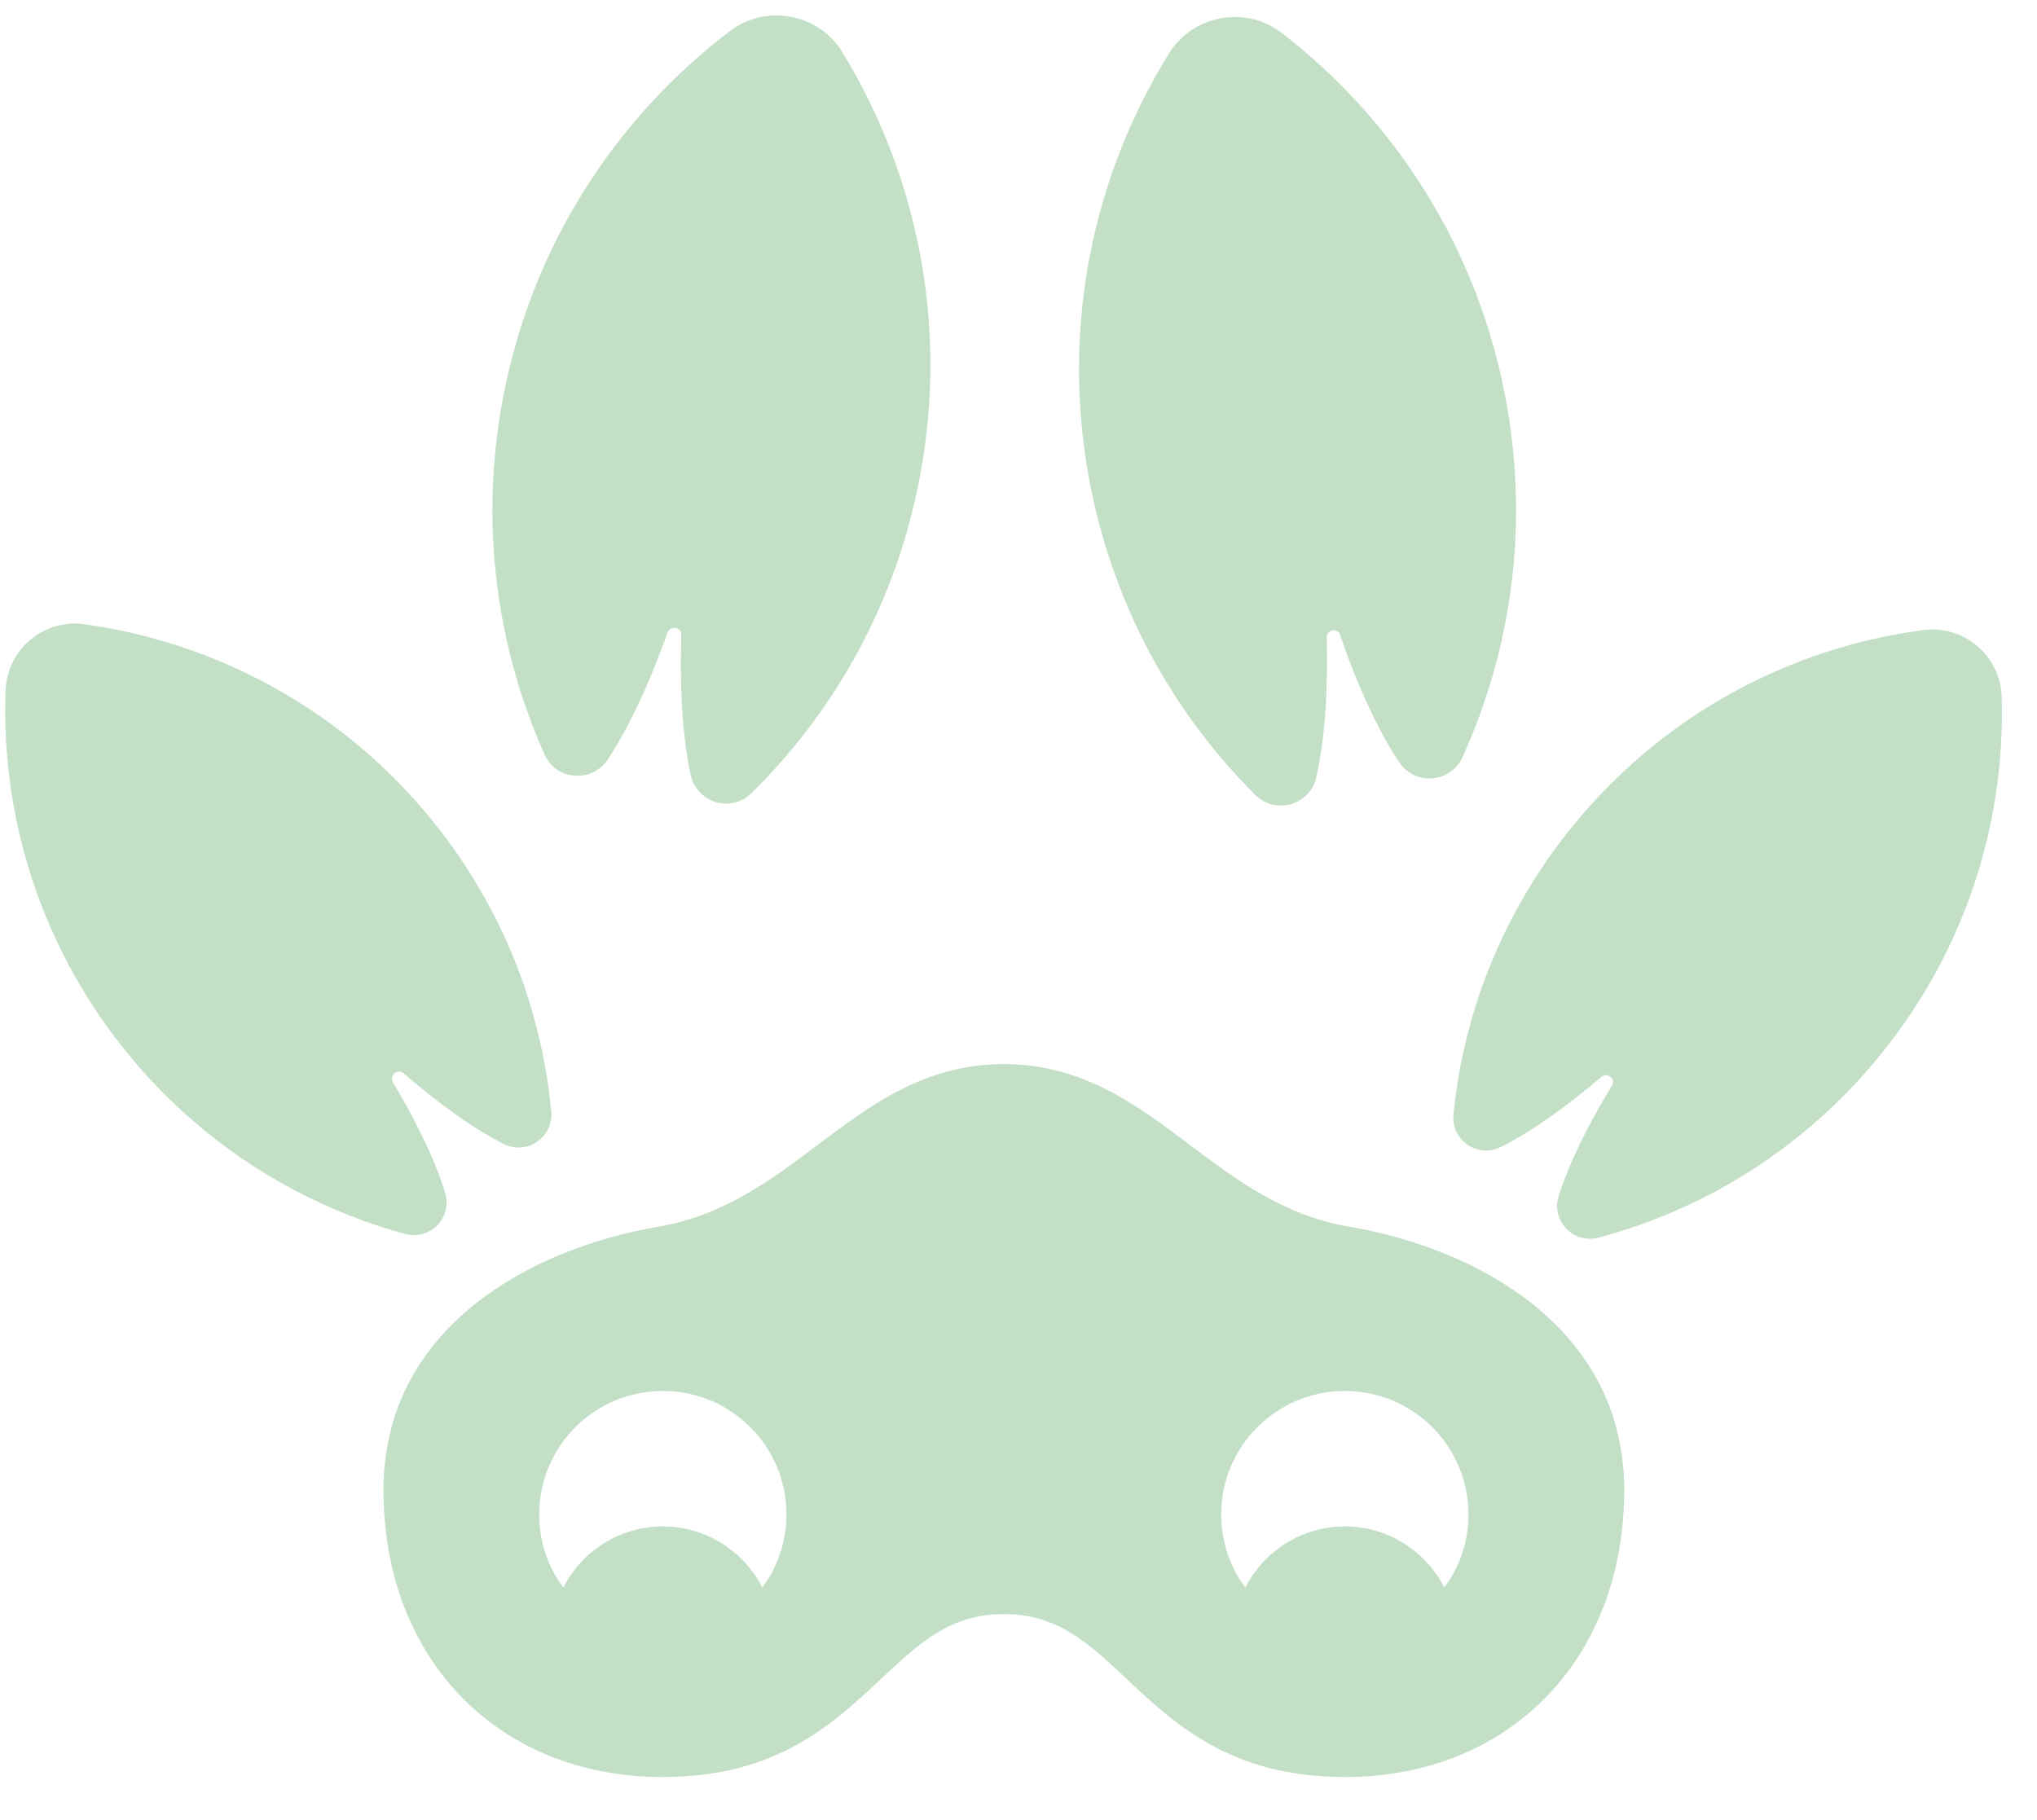 <svg width="47" height="42" viewBox="0 0 47 42" fill="#C3E0C7" xmlns="http://www.w3.org/2000/svg">
<g clip-path="url(#clip0_653_1877)">
<path d="M37.187 25.059C36.708 25.846 36.216 26.79 35.963 27.603C35.785 28.177 36.307 28.716 36.887 28.559C39.265 27.925 41.482 26.585 43.198 24.568C45.293 22.111 46.273 19.076 46.185 16.089C46.159 15.128 45.314 14.415 44.365 14.541C41.395 14.937 38.555 16.393 36.464 18.85C34.748 20.867 33.781 23.263 33.537 25.711C33.476 26.311 34.09 26.738 34.631 26.468C35.397 26.085 36.246 25.451 36.948 24.851C37.087 24.729 37.287 24.898 37.192 25.055L37.187 25.059Z"/>
<path d="M30.916 14.645C31.256 15.637 31.735 16.767 32.279 17.585C32.645 18.137 33.468 18.076 33.743 17.476C34.871 14.993 35.28 12.154 34.753 9.267C34.113 5.753 32.201 2.788 29.575 0.762C28.743 0.118 27.523 0.34 26.97 1.236C25.228 4.053 24.483 7.501 25.123 11.019C25.651 13.906 27.031 16.419 28.965 18.346C29.431 18.811 30.224 18.58 30.372 17.937C30.59 16.98 30.642 15.754 30.611 14.711C30.607 14.528 30.864 14.48 30.925 14.654L30.916 14.645Z"/>
<path d="M9.064 24.972C9.539 25.764 10.022 26.707 10.271 27.525C10.445 28.103 9.922 28.634 9.338 28.473C6.965 27.82 4.757 26.468 3.054 24.442C0.981 21.972 0.022 18.933 0.127 15.941C0.162 14.985 1.007 14.271 1.96 14.406C4.926 14.824 7.757 16.293 9.835 18.767C11.538 20.794 12.487 23.198 12.718 25.646C12.775 26.246 12.156 26.668 11.621 26.399C10.858 26.012 10.009 25.372 9.312 24.768C9.173 24.646 8.973 24.816 9.068 24.972H9.064Z"/>
<path d="M15.402 14.598C15.054 15.585 14.566 16.711 14.022 17.528C13.651 18.076 12.828 18.011 12.562 17.407C11.452 14.915 11.06 12.076 11.604 9.193C12.266 5.684 14.2 2.727 16.84 0.718C17.676 0.083 18.895 0.309 19.44 1.21C21.164 4.04 21.887 7.493 21.225 11.002C20.681 13.884 19.283 16.389 17.34 18.302C16.87 18.767 16.077 18.528 15.938 17.885C15.725 16.928 15.685 15.702 15.72 14.654C15.725 14.472 15.468 14.424 15.407 14.593L15.402 14.598Z"/>
<path d="M31.108 28.303C29.61 28.046 28.517 27.22 27.458 26.424C26.239 25.503 24.976 24.555 23.16 24.555C21.343 24.555 20.08 25.503 18.861 26.424C17.802 27.22 16.713 28.042 15.211 28.303C12.132 28.829 8.848 30.707 8.848 34.386C8.848 38.286 11.496 41.008 15.294 41.008C17.907 41.008 19.187 39.808 20.32 38.752C21.217 37.908 21.927 37.247 23.164 37.247C24.401 37.247 25.111 37.912 26.003 38.752C27.132 39.808 28.416 41.008 31.03 41.008C34.823 41.008 37.476 38.286 37.476 34.386C37.476 30.707 34.187 28.829 31.112 28.303H31.108ZM17.763 36.369C17.711 36.46 17.65 36.547 17.589 36.634C17.162 35.799 16.295 35.225 15.294 35.225C14.292 35.225 13.421 35.799 12.998 36.638C12.937 36.551 12.876 36.465 12.824 36.373C12.58 35.956 12.441 35.469 12.441 34.947C12.441 33.373 13.717 32.099 15.294 32.099C16.87 32.099 18.146 33.373 18.146 34.947C18.146 35.464 18.007 35.951 17.763 36.373V36.369ZM33.499 36.369C33.447 36.46 33.386 36.547 33.325 36.634C32.898 35.799 32.031 35.225 31.03 35.225C30.028 35.225 29.157 35.799 28.734 36.638C28.673 36.551 28.612 36.465 28.56 36.373C28.316 35.956 28.177 35.469 28.177 34.947C28.177 33.373 29.453 32.099 31.03 32.099C32.606 32.099 33.882 33.373 33.882 34.947C33.882 35.464 33.743 35.951 33.499 36.373V36.369Z"/>
</g>
<defs>
<clipPath id="clip0_653_1877">
<rect width="46.071" height="40.651" fill="white" transform="translate(0.119 0.357)"/>
</clipPath>
</defs>
</svg>
